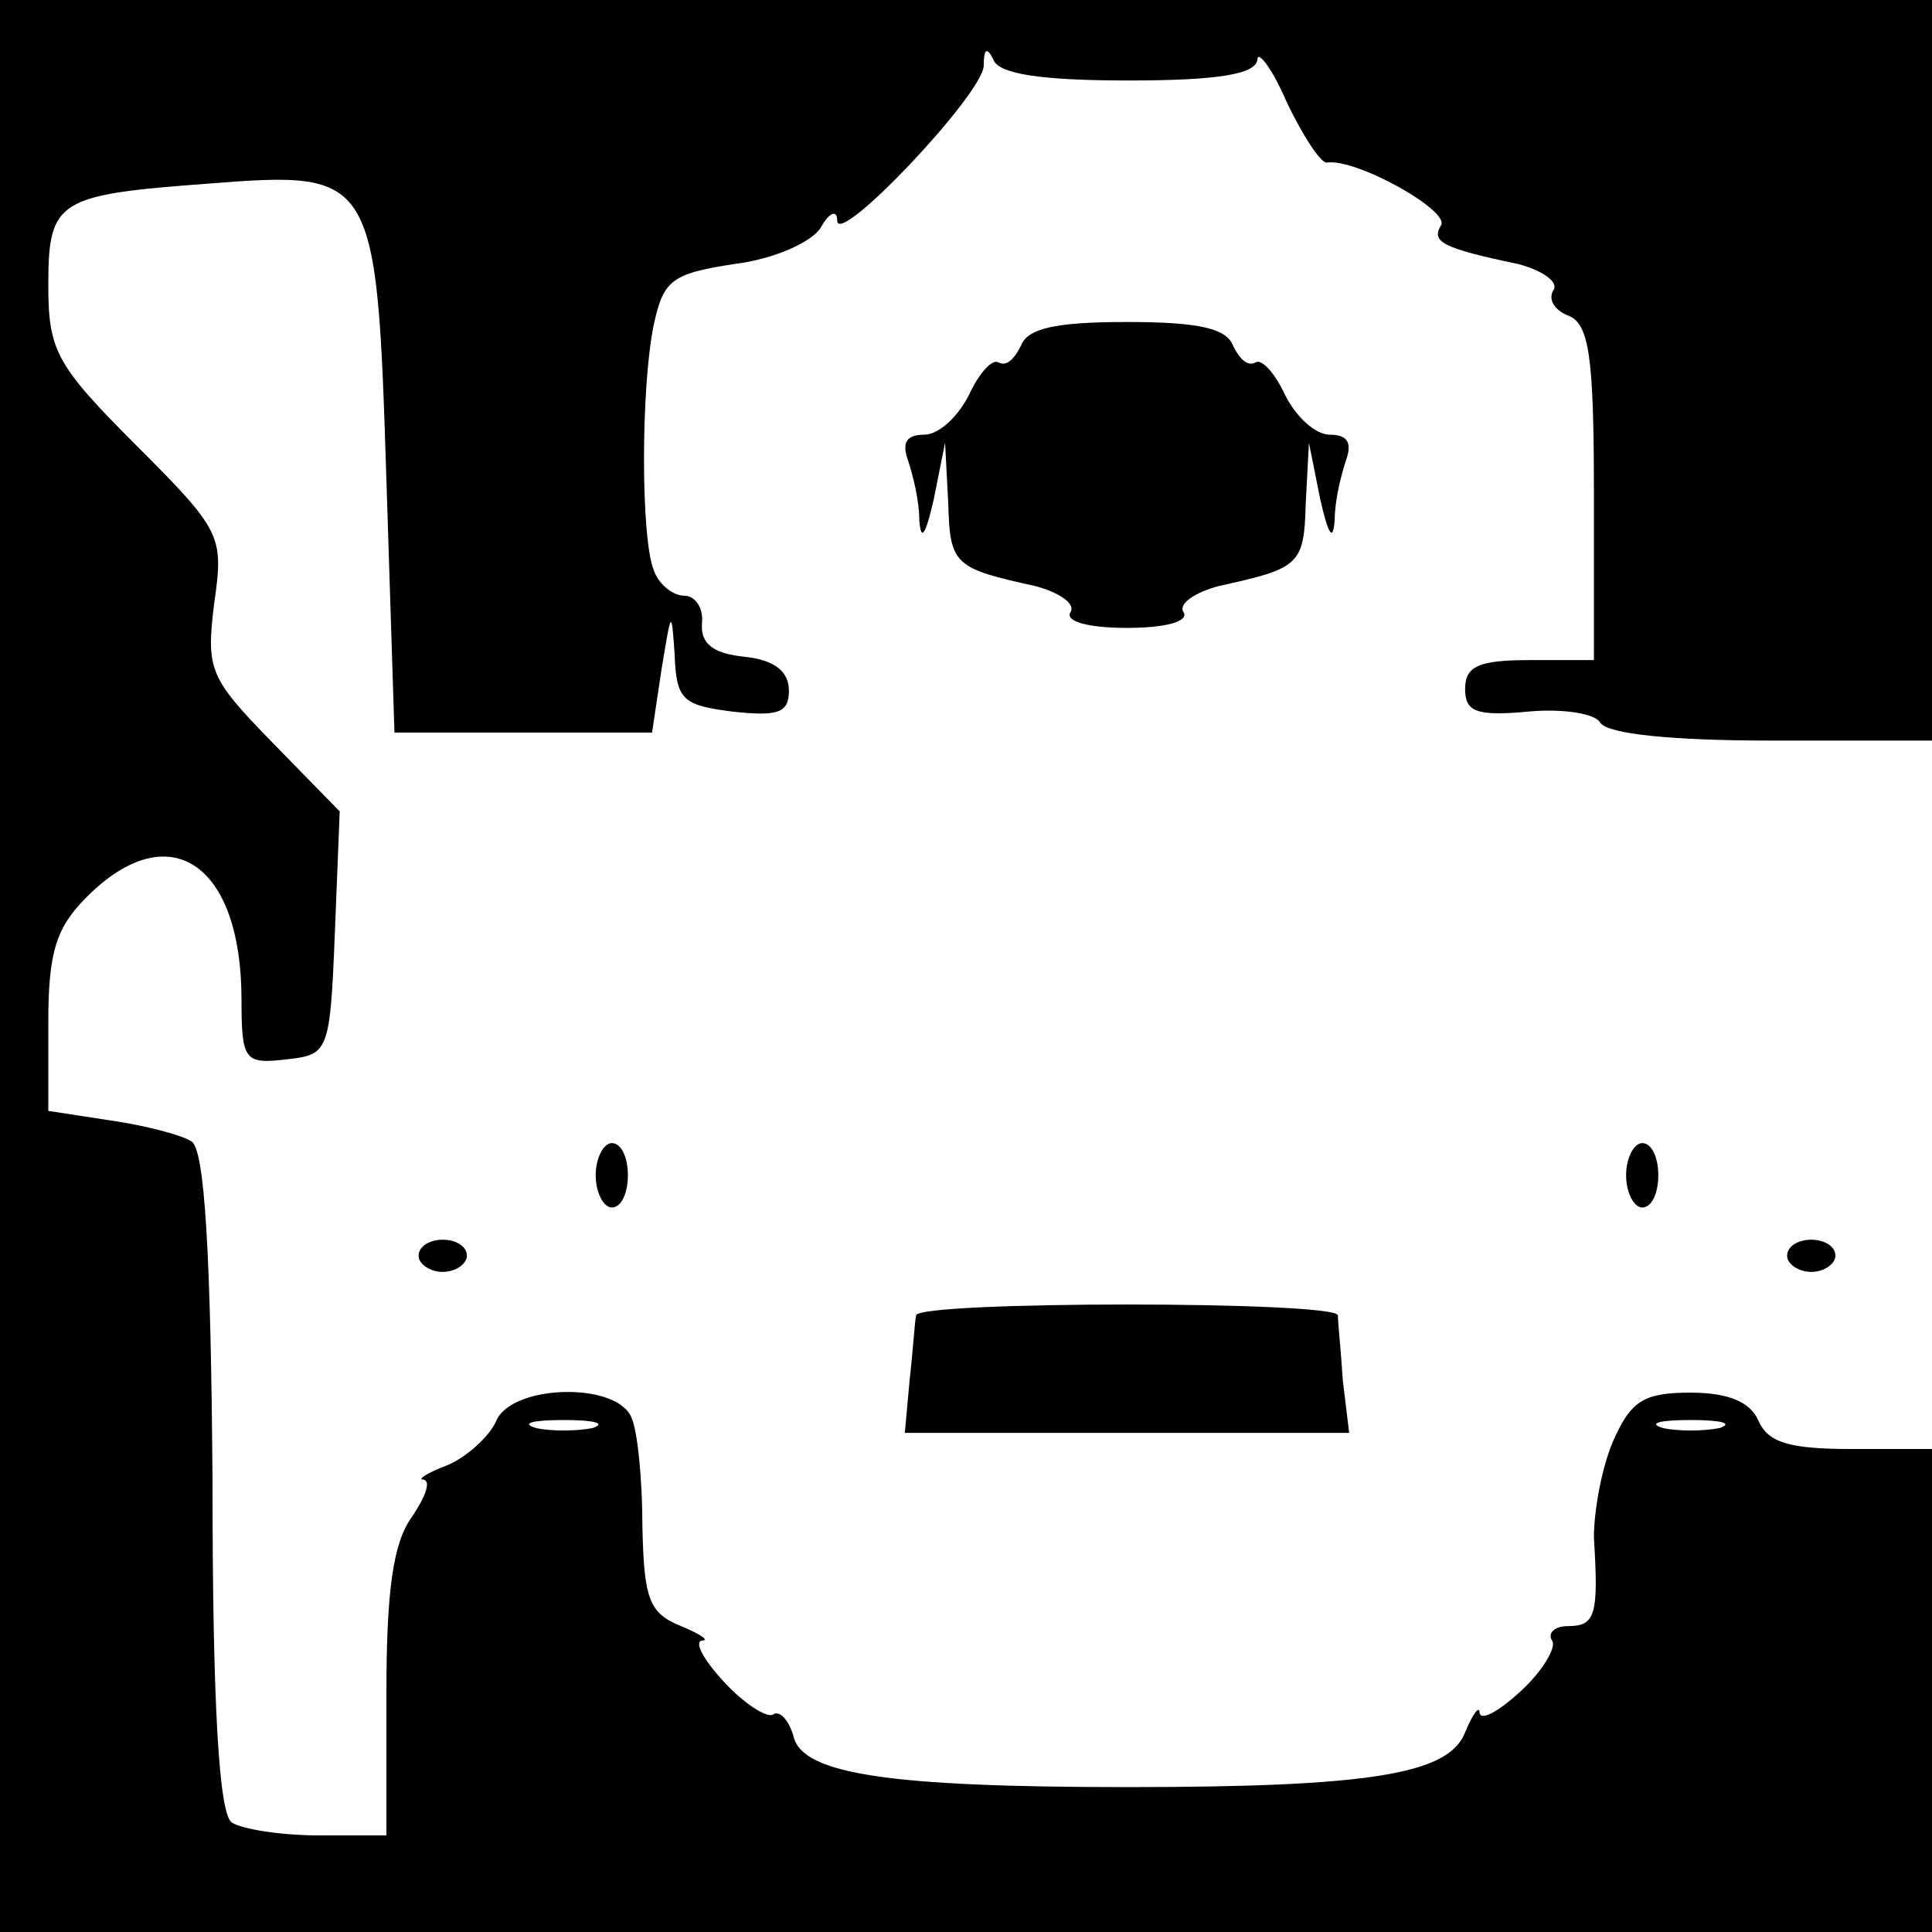 <?xml version="1.0" standalone="no"?>
<!DOCTYPE svg PUBLIC "-//W3C//DTD SVG 20010904//EN"
 "http://www.w3.org/TR/2001/REC-SVG-20010904/DTD/svg10.dtd">
<svg version="1.0" xmlns="http://www.w3.org/2000/svg"
 width="120pt" height="120pt" viewBox="0 0 120 120"
 preserveAspectRatio="xMidYMid meet">

<g transform="translate(0,120) scale(0.1,-0.1)"
fill="#000000" stroke="none">
<path d="M0 600 l0 -600 600 0 600 0 0 150 0 150 -50 0 c-39 0 -52 4 -58 18
-5 11 -18 17 -42 17 -29 0 -37 -5 -48 -30 -7 -16 -12 -43 -12 -60 3 -48 1 -55
-16 -55 -8 0 -13 -4 -10 -9 3 -4 -6 -19 -19 -31 -14 -13 -25 -19 -26 -14 0 5
-4 0 -9 -12 -10 -26 -59 -34 -210 -34 -147 0 -201 8 -207 31 -3 11 -9 17 -13
14 -4 -2 -18 7 -30 20 -13 14 -19 25 -14 26 5 0 -1 4 -13 9 -20 8 -23 17 -24
62 0 29 -3 60 -7 68 -10 22 -75 20 -84 -3 -4 -9 -18 -22 -30 -27 -13 -5 -19
-9 -15 -9 5 -1 1 -11 -7 -23 -12 -16 -16 -47 -16 -110 l0 -88 -42 0 c-24 0
-48 4 -54 8 -8 5 -12 74 -12 211 -1 144 -5 207 -13 212 -6 4 -29 10 -50 13
l-39 6 0 55 c0 44 5 59 24 78 51 51 96 21 96 -64 0 -38 2 -40 28 -37 26 3 27
4 30 79 l3 75 -42 43 c-39 40 -41 45 -36 86 6 42 5 45 -48 98 -50 50 -55 59
-55 100 0 53 6 56 100 63 103 8 104 6 110 -184 l5 -157 80 0 80 0 6 40 c6 36
6 37 8 9 1 -29 5 -32 36 -36 28 -3 35 -1 35 13 0 12 -9 19 -27 21 -20 2 -28 8
-27 21 1 9 -4 17 -11 17 -7 0 -16 7 -19 16 -8 20 -8 113 0 152 6 28 11 32 50
38 25 3 49 14 54 23 5 9 10 11 10 4 0 -17 90 78 91 96 0 11 2 12 6 4 3 -9 30
-13 84 -13 56 0 79 4 80 13 0 6 9 -5 18 -26 10 -21 21 -38 25 -38 18 3 77 -30
71 -39 -6 -10 0 -14 48 -24 15 -4 25 -11 22 -16 -4 -6 1 -13 9 -16 13 -5 16
-25 16 -110 l0 -104 -40 0 c-32 0 -40 -4 -40 -18 0 -14 7 -17 39 -14 21 2 42
-1 45 -7 5 -7 45 -11 107 -11 l99 0 0 230 0 230 -600 0 -600 0 0 -600z m368
-287 c-10 -2 -26 -2 -35 0 -10 3 -2 5 17 5 19 0 27 -2 18 -5z m700 0 c-10 -2
-26 -2 -35 0 -10 3 -2 5 17 5 19 0 27 -2 18 -5z"/>
<path d="M634 985 c-4 -8 -9 -13 -14 -10 -4 2 -12 -7 -18 -20 -7 -14 -19 -25
-28 -25 -11 0 -14 -5 -10 -16 3 -9 7 -25 7 -37 1 -14 4 -9 9 13 l7 35 2 -38
c1 -38 4 -40 54 -51 15 -4 25 -11 22 -16 -4 -6 11 -10 35 -10 24 0 39 4 35 10
-3 5 7 12 22 16 50 11 53 13 54 51 l2 38 7 -35 c5 -22 8 -27 9 -13 0 12 4 28
7 37 4 11 1 16 -10 16 -9 0 -21 11 -28 25 -6 13 -14 22 -18 20 -5 -3 -10 2
-14 10 -4 11 -21 15 -66 15 -45 0 -62 -4 -66 -15z"/>
<path d="M370 470 c0 -11 5 -20 10 -20 6 0 10 9 10 20 0 11 -4 20 -10 20 -5 0
-10 -9 -10 -20z"/>
<path d="M1010 470 c0 -11 5 -20 10 -20 6 0 10 9 10 20 0 11 -4 20 -10 20 -5
0 -10 -9 -10 -20z"/>
<path d="M260 420 c0 -5 7 -10 15 -10 8 0 15 5 15 10 0 6 -7 10 -15 10 -8 0
-15 -4 -15 -10z"/>
<path d="M1110 420 c0 -5 7 -10 15 -10 8 0 15 5 15 10 0 6 -7 10 -15 10 -8 0
-15 -4 -15 -10z"/>
<path d="M569 383 c-1 -5 -2 -23 -4 -40 l-3 -33 138 0 138 0 -4 33 c-1 17 -3
35 -3 40 -1 9 -261 9 -262 0z"/>
</g>
</svg>
